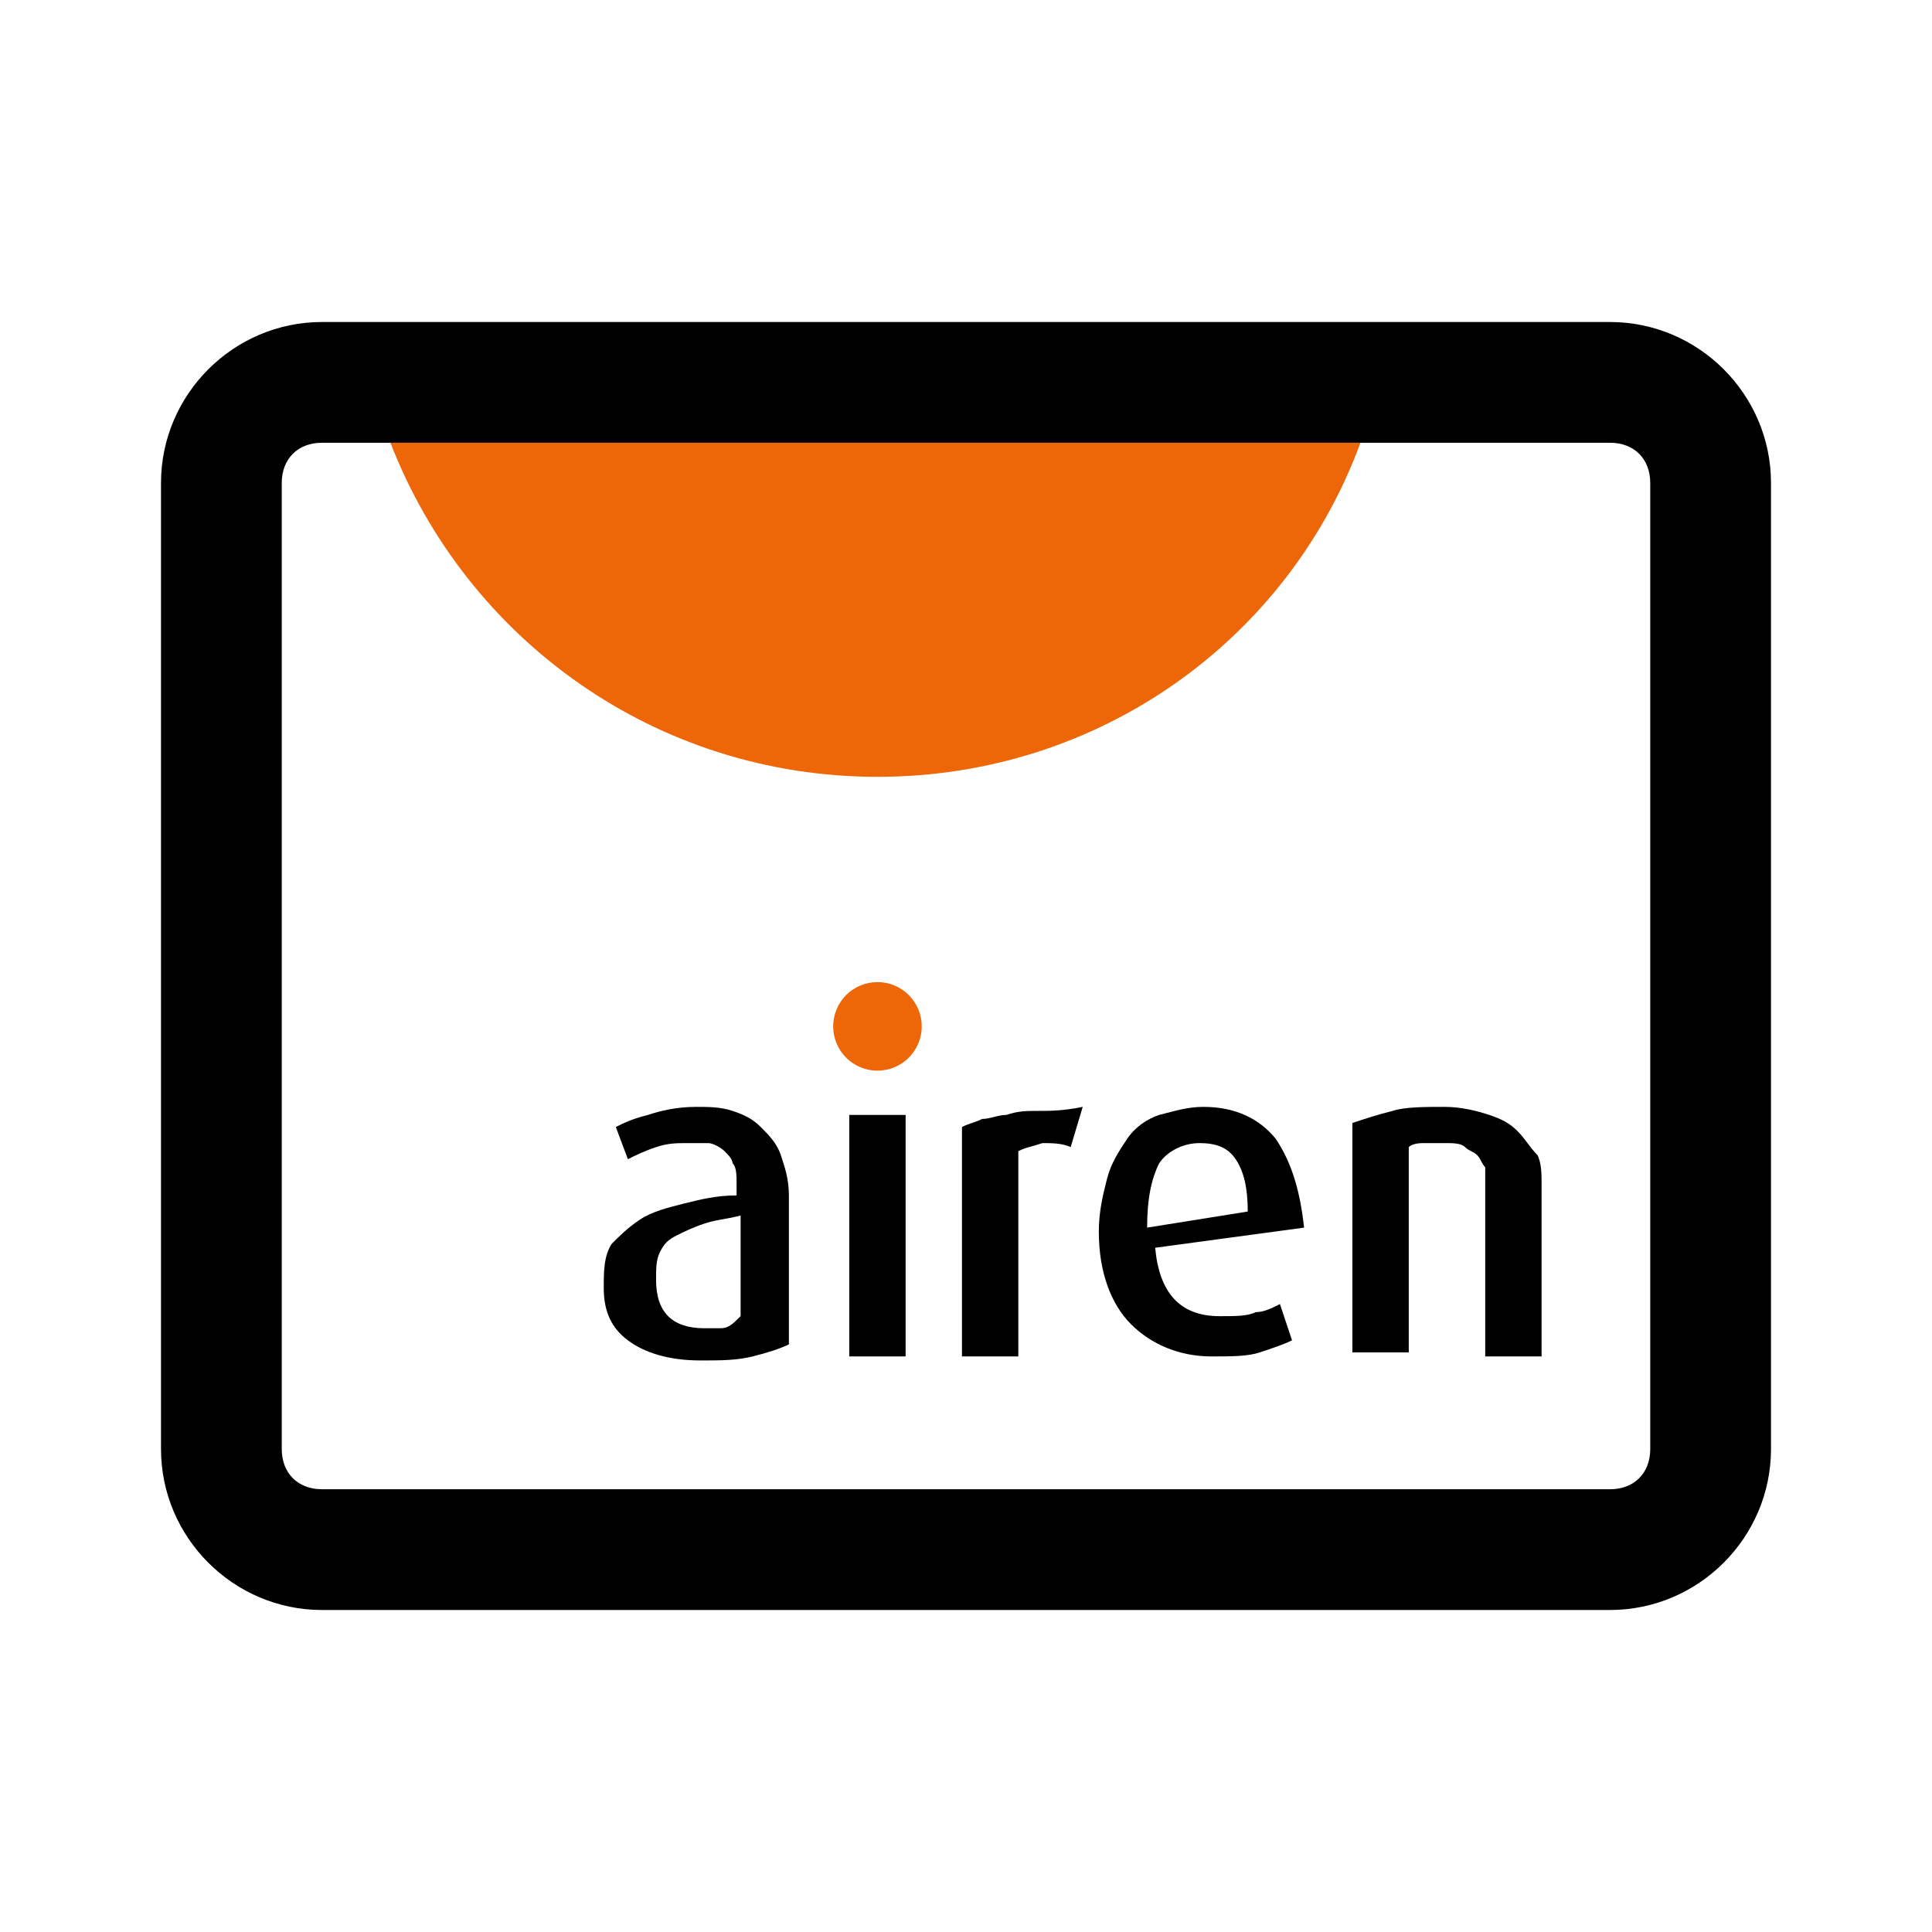 <svg xmlns="http://www.w3.org/2000/svg" viewBox="0 0 48 48"><style type="text/css">.st0{fill:#ED6608;}</style><g><path d="M40,8H8c-2.2,0-4,1.8-4,4v24c0,2.2,1.8,4,4,4h32c2.2,0,4-1.8,4-4V12C44,9.8,42.2,8,40,8z M41,36c0,0.6-0.4,1-1,1H8c-0.6,0-1-0.4-1-1V12c0-0.6,0.4-1,1-1h32c0.6,0,1,0.4,1,1V36z"></path><path d="M37.7,28.1c-0.2-0.2-0.4-0.3-0.7-0.4c-0.3-0.1-0.7-0.2-1.1-0.2c-0.5,0-1,0-1.3,0.1c-0.4,0.1-0.7,0.2-1,0.3v5.7h1.4v-5.1c0.1-0.1,0.3-0.1,0.4-0.1c0.1,0,0.3,0,0.5,0c0.2,0,0.4,0,0.5,0.1c0.1,0.1,0.2,0.1,0.3,0.2c0.1,0.1,0.1,0.2,0.2,0.3c0,0.1,0,0.2,0,0.4v4.3h1.4v-4.3c0-0.2,0-0.5-0.1-0.7C38,28.5,37.9,28.3,37.7,28.1z"></path><path d="M25.8,27.6c-0.3,0-0.5,0-0.8,0.1c-0.2,0-0.4,0.1-0.6,0.1c-0.2,0.1-0.3,0.1-0.5,0.2v5.7h1.4v-5.1c0.2-0.1,0.3-0.1,0.6-0.2c0.2,0,0.5,0,0.7,0.1l0.3-1C26.4,27.6,26.1,27.6,25.8,27.6z"></path><rect x="21.1" y="27.7" width="1.4" height="6"></rect><path d="M18.9,28c-0.2-0.2-0.4-0.3-0.7-0.4c-0.3-0.1-0.6-0.1-0.9-0.1c-0.5,0-0.9,0.1-1.2,0.2c-0.4,0.1-0.6,0.2-0.8,0.3l0.3,0.8c0.2-0.1,0.4-0.2,0.7-0.3c0.3-0.1,0.5-0.1,0.8-0.1c0.2,0,0.3,0,0.5,0c0.1,0,0.3,0.1,0.4,0.2c0.1,0.1,0.2,0.2,0.2,0.3c0.1,0.1,0.1,0.3,0.1,0.5v0.3c-0.5,0-0.9,0.1-1.3,0.2c-0.4,0.1-0.8,0.2-1.1,0.4c-0.3,0.2-0.5,0.4-0.7,0.6C15,31.2,15,31.6,15,32c0,0.6,0.2,1,0.6,1.3c0.4,0.3,1,0.5,1.8,0.5c0.5,0,0.9,0,1.3-0.1c0.4-0.1,0.7-0.2,0.9-0.3v-3.7c0-0.4-0.1-0.7-0.2-1C19.3,28.4,19.1,28.2,18.9,28z M17.9,33c-0.1,0-0.3,0-0.4,0c-0.4,0-0.7-0.1-0.9-0.3c-0.2-0.2-0.3-0.5-0.3-0.9c0-0.3,0-0.5,0.1-0.7c0.1-0.2,0.2-0.3,0.4-0.4c0.2-0.1,0.4-0.2,0.7-0.3c0.3-0.1,0.5-0.1,0.9-0.2v2.5h0C18.2,32.9,18.1,33,17.9,33z"></path><path d="M31.7,28.3c-0.4-0.5-1-0.8-1.8-0.8c-0.4,0-0.7,0.1-1.1,0.2c-0.3,0.1-0.6,0.3-0.8,0.6c-0.2,0.3-0.4,0.6-0.5,1c-0.1,0.4-0.2,0.8-0.2,1.3c0,1,0.3,1.8,0.8,2.3c0.5,0.5,1.2,0.8,2,0.8c0.5,0,0.9,0,1.2-0.1c0.3-0.1,0.6-0.2,0.8-0.3l-0.3-0.9c-0.2,0.1-0.4,0.2-0.6,0.2c-0.2,0.1-0.5,0.1-0.9,0.1c-1,0-1.5-0.6-1.6-1.7l3.7-0.5C32.3,29.6,32.1,28.9,31.7,28.3z M28.5,30.5c0-0.7,0.1-1.2,0.3-1.6c0.2-0.3,0.6-0.5,1-0.5c0.4,0,0.7,0.1,0.9,0.4c0.2,0.3,0.3,0.7,0.3,1.3L28.5,30.5z"></path></g><g><circle class="st0" cx="21.8" cy="25.5" r="1.1"></circle><path class="st0" d="M9.7,11c1.9,4.9,6.6,8.3,12.1,8.3S32,15.9,33.8,11H9.7z"></path></g></svg>